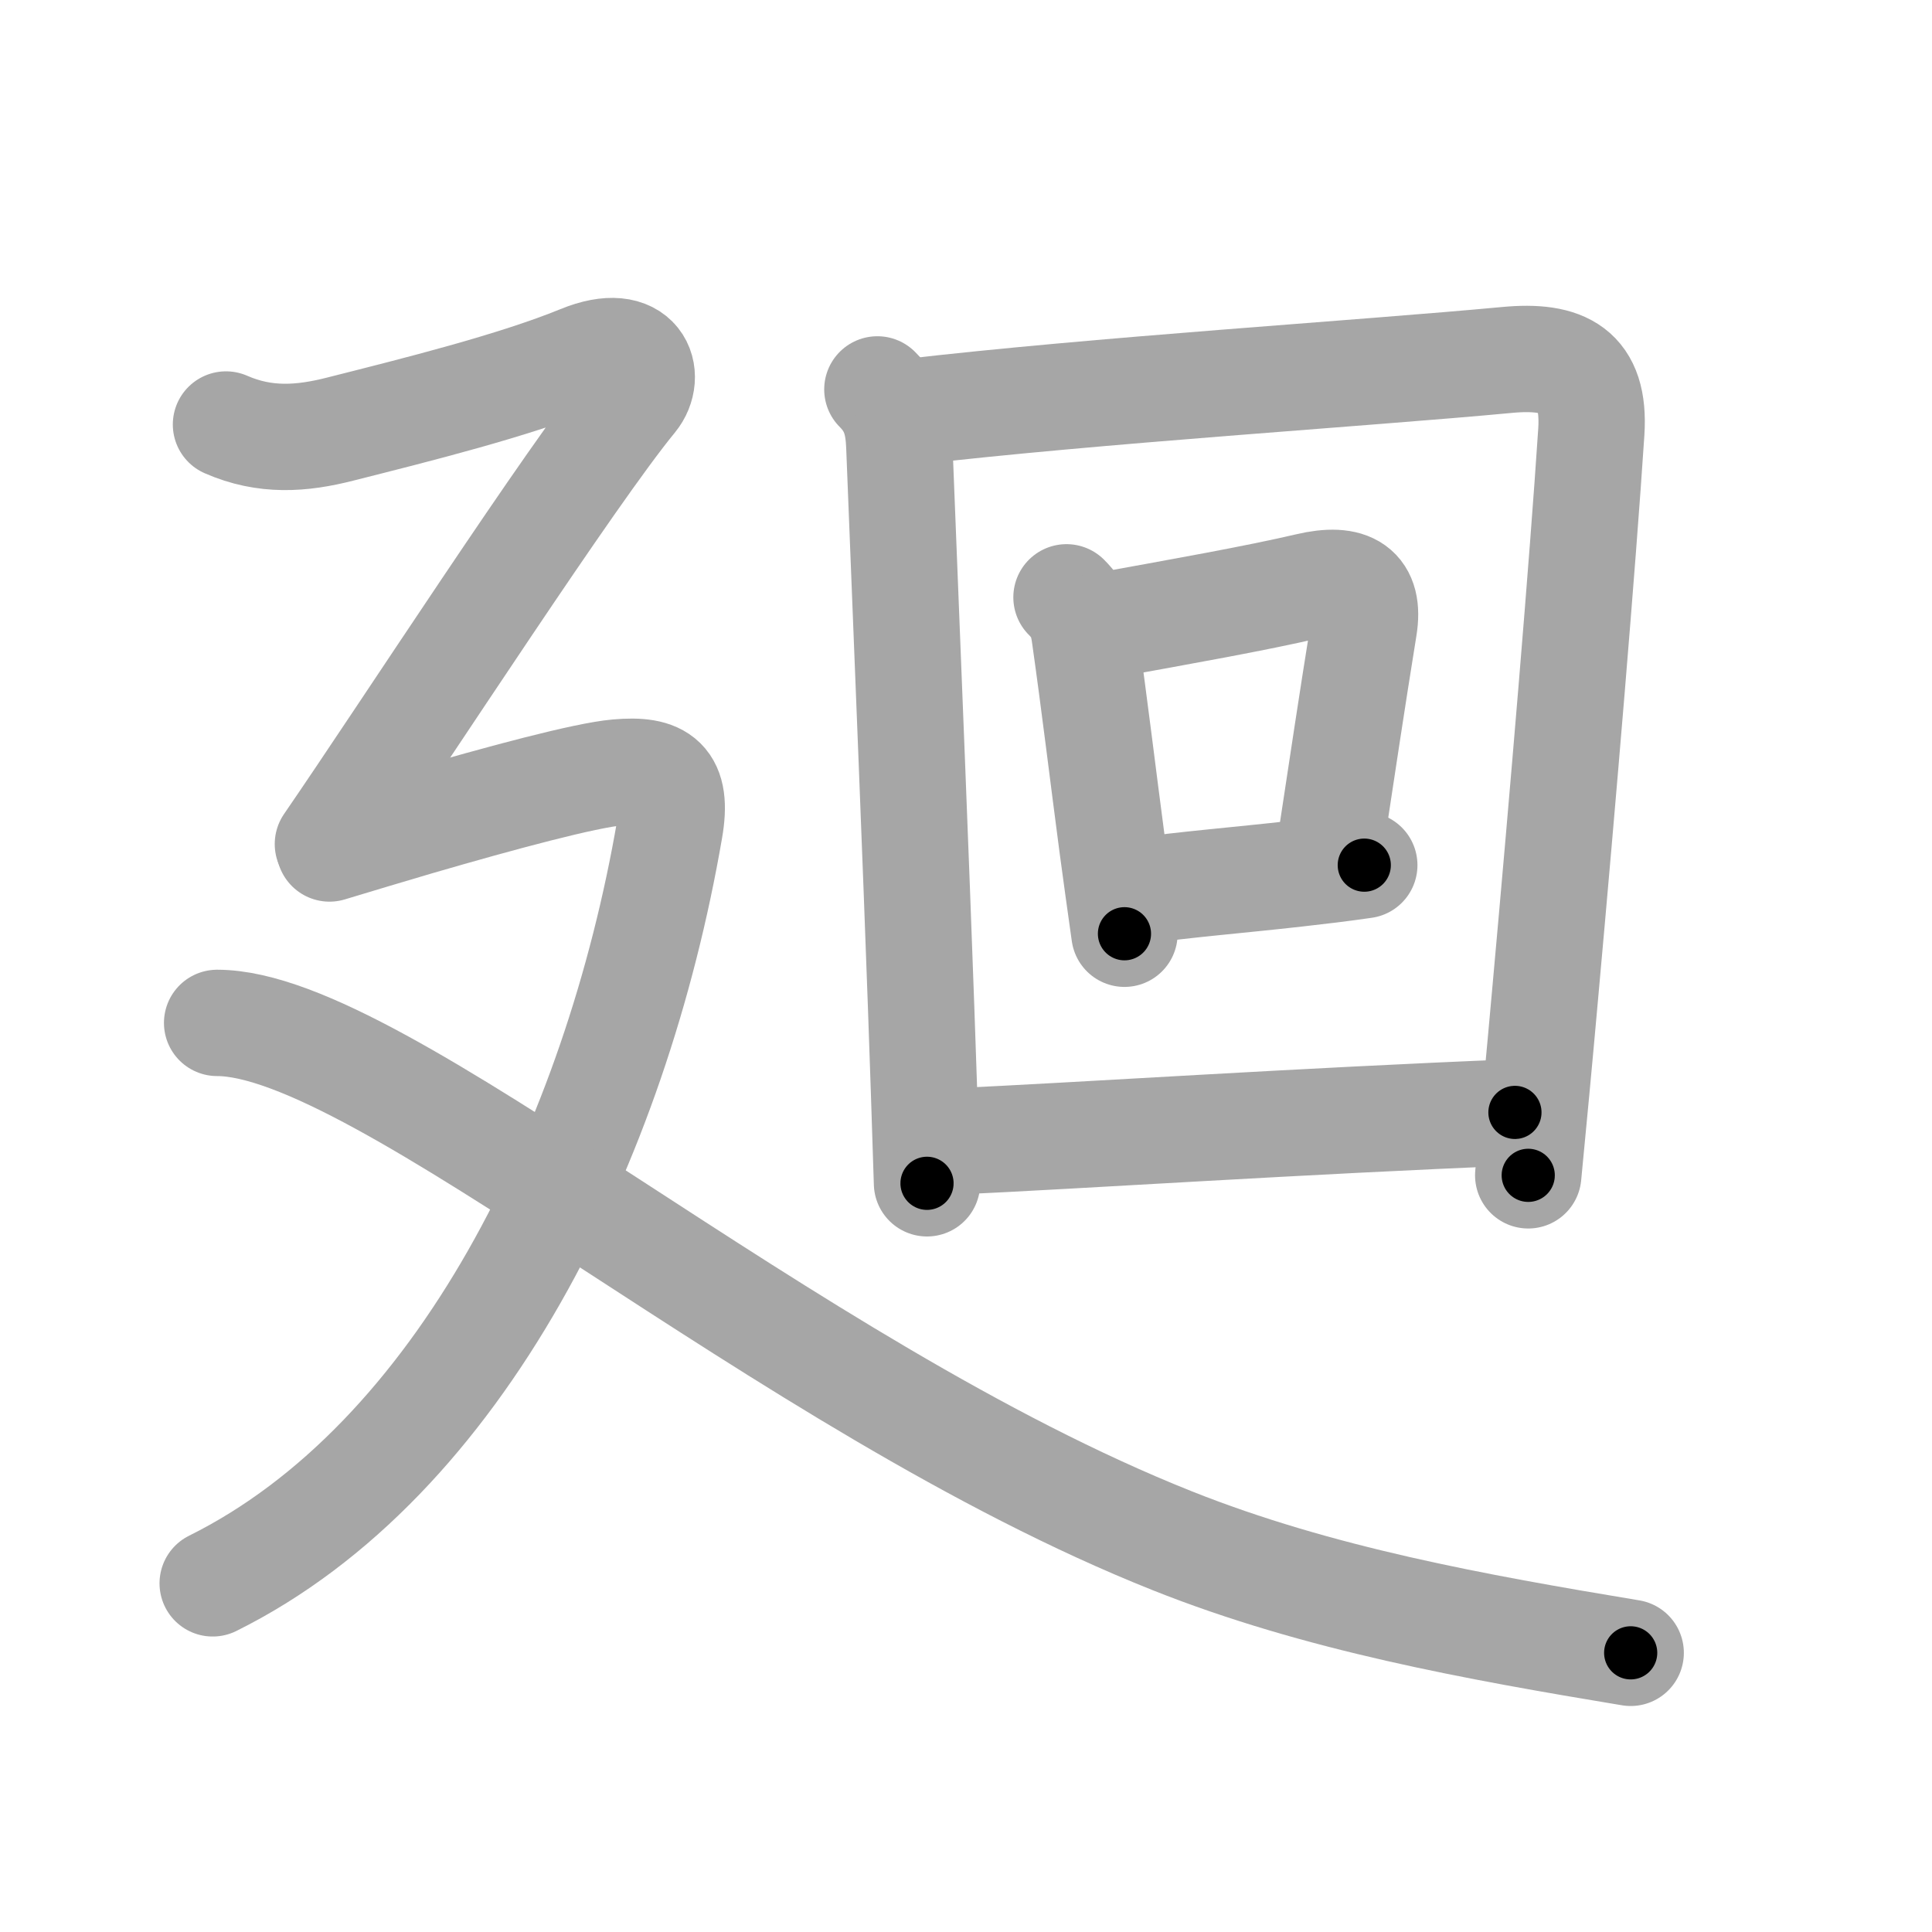 <svg xmlns="http://www.w3.org/2000/svg" viewBox="0 0 109 109" id="5efb"><g fill="none" stroke="#a6a6a6" stroke-width="6" stroke-linecap="round" stroke-linejoin="round"><g><g><g><path d="M49.5,21.97c0.95,0.95,1.19,1.9,1.24,3.23c0.56,14.21,0.91,22.7,1.23,31.68c0.11,3.14,0.22,6.34,0.33,9.88" /><path d="M51.25,23.25c10.48-1.23,25.76-2.19,33.75-2.94c3.25-0.31,5,0.57,4.78,4.04c-0.49,7.49-1.6,20.61-2.61,31.78c-0.33,3.7-0.66,7.18-0.95,10.18" /></g><g><path d="M60.17,33.7c0.75,0.75,0.92,1.38,1.03,2.16c0.58,4.11,1.01,7.74,1.56,11.9c0.21,1.55,0.43,3.17,0.68,4.92" /><path d="M61.8,35.38c4.93-0.89,9.08-1.63,11.99-2.31c2.41-0.57,3.51,0.16,3.16,2.32c-0.73,4.53-1.13,7.26-1.92,12.44" /><path d="M64.08,50.29c2.75-0.39,5.8-0.63,9.07-1c1.24-0.14,2.52-0.29,3.82-0.48" /></g><g><path d="M53.58,64.41c7.8-0.36,19.67-1.16,31.89-1.65" /></g></g><g><path d="M12.75,23.95c2.21,0.97,4.28,0.81,6.44,0.26c4.31-1.09,9.81-2.46,13.56-3.99c3.34-1.37,4.07,0.99,3,2.29c-3.5,4.25-12.88,18.75-17.25,25.11" /><path d="M18.59,47.87c1.59-0.48,3.28-0.99,4.95-1.48c4.81-1.4,9.48-2.65,11.29-2.81c2.45-0.22,3.43,0.44,2.95,3.2C34.75,64.38,26,82.38,12,89.33" /><path d="M12.25,57.71c9.26,0,31.92,20.47,53.87,29.21c8.25,3.29,17.15,4.88,25.88,6.33" /></g></g></g><g fill="none" stroke="#000" stroke-width="3" stroke-linecap="round" stroke-linejoin="round"><path d="M49.5,21.97c0.95,0.95,1.19,1.9,1.24,3.23c0.56,14.21,0.91,22.7,1.23,31.68c0.11,3.14,0.22,6.34,0.33,9.88" stroke-dasharray="45.149" stroke-dashoffset="45.149"><animate attributeName="stroke-dashoffset" values="45.149;45.149;0" dur="0.451s" fill="freeze" begin="0s;5efb.click" /></path><path d="M51.25,23.25c10.48-1.23,25.76-2.19,33.75-2.94c3.25-0.31,5,0.57,4.78,4.04c-0.49,7.49-1.6,20.61-2.61,31.78c-0.33,3.7-0.66,7.18-0.95,10.18" stroke-dasharray="83.576" stroke-dashoffset="83.576"><animate attributeName="stroke-dashoffset" values="83.576" fill="freeze" begin="5efb.click" /><animate attributeName="stroke-dashoffset" values="83.576;83.576;0" keyTimes="0;0.418;1" dur="1.079s" fill="freeze" begin="0s;5efb.click" /></path><path d="M60.17,33.7c0.75,0.75,0.92,1.38,1.03,2.16c0.58,4.11,1.01,7.74,1.56,11.9c0.21,1.55,0.43,3.17,0.68,4.92" stroke-dasharray="19.415" stroke-dashoffset="19.415"><animate attributeName="stroke-dashoffset" values="19.415" fill="freeze" begin="5efb.click" /><animate attributeName="stroke-dashoffset" values="19.415;19.415;0" keyTimes="0;0.848;1" dur="1.273s" fill="freeze" begin="0s;5efb.click" /></path><path d="M61.8,35.38c4.93-0.89,9.08-1.63,11.99-2.31c2.41-0.57,3.51,0.16,3.16,2.32c-0.73,4.53-1.13,7.26-1.92,12.44" stroke-dasharray="29.866" stroke-dashoffset="29.866"><animate attributeName="stroke-dashoffset" values="29.866" fill="freeze" begin="5efb.click" /><animate attributeName="stroke-dashoffset" values="29.866;29.866;0" keyTimes="0;0.81;1" dur="1.572s" fill="freeze" begin="0s;5efb.click" /></path><path d="M64.08,50.29c2.75-0.39,5.8-0.63,9.07-1c1.24-0.14,2.52-0.29,3.82-0.48" stroke-dasharray="12.977" stroke-dashoffset="12.977"><animate attributeName="stroke-dashoffset" values="12.977" fill="freeze" begin="5efb.click" /><animate attributeName="stroke-dashoffset" values="12.977;12.977;0" keyTimes="0;0.858;1" dur="1.832s" fill="freeze" begin="0s;5efb.click" /></path><path d="M53.58,64.41c7.8-0.36,19.67-1.16,31.89-1.65" stroke-dasharray="31.934" stroke-dashoffset="31.934"><animate attributeName="stroke-dashoffset" values="31.934" fill="freeze" begin="5efb.click" /><animate attributeName="stroke-dashoffset" values="31.934;31.934;0" keyTimes="0;0.852;1" dur="2.151s" fill="freeze" begin="0s;5efb.click" /></path><path d="M12.75,23.95c2.21,0.97,4.28,0.81,6.44,0.26c4.31-1.09,9.81-2.46,13.56-3.99c3.34-1.37,4.07,0.99,3,2.29c-3.5,4.25-12.88,18.75-17.25,25.11" stroke-dasharray="56.89" stroke-dashoffset="56.89"><animate attributeName="stroke-dashoffset" values="56.89" fill="freeze" begin="5efb.click" /><animate attributeName="stroke-dashoffset" values="56.89;56.89;0" keyTimes="0;0.791;1" dur="2.72s" fill="freeze" begin="0s;5efb.click" /></path><path d="M18.59,47.87c1.59-0.48,3.28-0.99,4.95-1.48c4.81-1.4,9.48-2.65,11.29-2.81c2.45-0.22,3.43,0.44,2.95,3.2C34.75,64.38,26,82.38,12,89.33" stroke-dasharray="73.835" stroke-dashoffset="73.835"><animate attributeName="stroke-dashoffset" values="73.835" fill="freeze" begin="5efb.click" /><animate attributeName="stroke-dashoffset" values="73.835;73.835;0" keyTimes="0;0.831;1" dur="3.275s" fill="freeze" begin="0s;5efb.click" /></path><path d="M12.25,57.71c9.26,0,31.92,20.47,53.87,29.21c8.25,3.29,17.15,4.88,25.88,6.33" stroke-dasharray="88.267" stroke-dashoffset="88.267"><animate attributeName="stroke-dashoffset" values="88.267" fill="freeze" begin="5efb.click" /><animate attributeName="stroke-dashoffset" values="88.267;88.267;0" keyTimes="0;0.831;1" dur="3.939s" fill="freeze" begin="0s;5efb.click" /></path></g></svg>